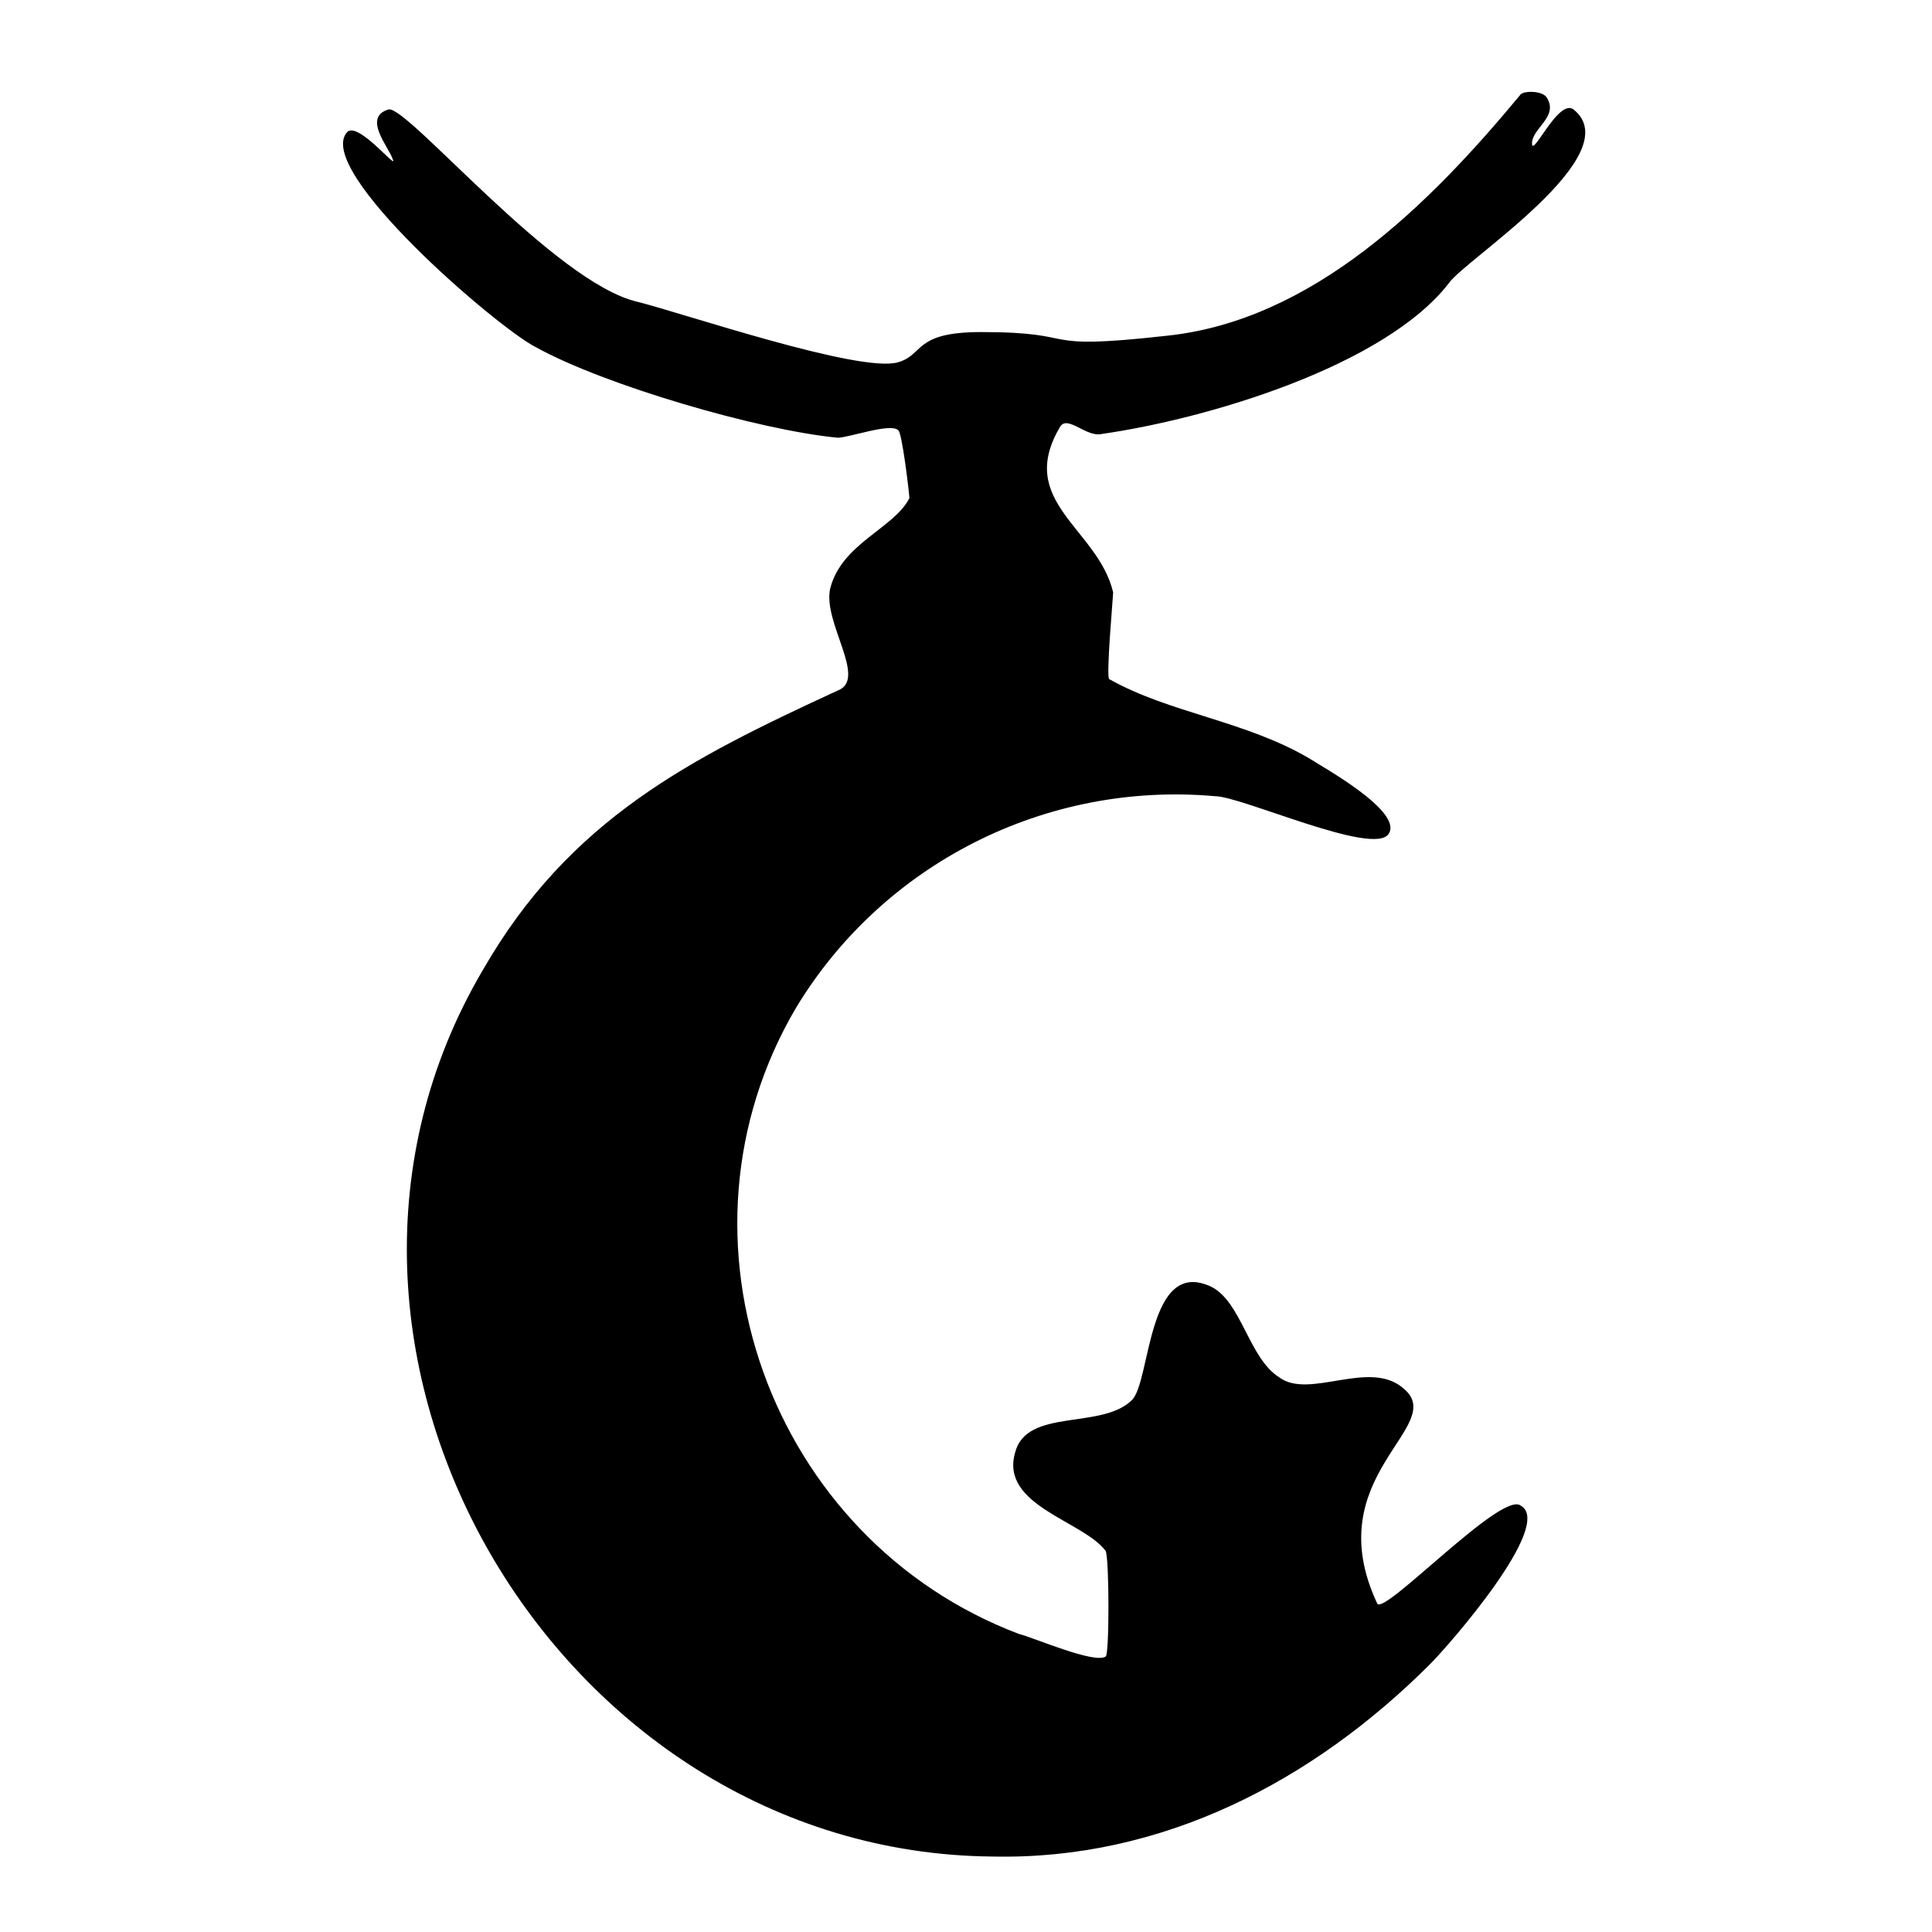 <?xml version="1.0" encoding="utf-8"?>
<svg version="1.1" xmlns="http://www.w3.org/2000/svg" xmlns:xlink="http://www.w3.org/1999/xlink"
   viewBox="0 0 512 512" xml:space="preserve">
<path d="M263,492c-116-1-194-135-135-235,23-40,55-56,94-74,8-3-4-18-2-27,3-12,17-16,21-24,0-1-2-18-3-18-2-2-13,2-16,2-21-2-62-14-80-24-10-5-59-47-50-57,3-3,14,11,12,7-1-3-8-11-1-13,5-1,44,46,66,51,12,3,59,19,69,16,7-2,4-8,22-8,28,0,13,5,49,1,39-4,70-35,94-64,1-1,6-1,7,1,3,5-4,8-4,12,0,4,7-12,11-9,15,12-29,40-33,46-17,22-64,36-92,40-4,1-9-5-11-2-12,20,10,27,14,44,0,1-2,23-1,23,16,9,36,11,53,21,3,2,25,14,21,20-4,6-39-10-46-10-45-4-88,18-111,56-36,61-7,141,59,166,4,1,20,8,23,6,1,0,1-26,0-28-6-8-28-12-24-26,3-12,23-6,31-14,5-5,4-38,21-30,8,4,10,19,18,24,8,6,24-5,33,3,12,10-23,23-7,57,2,3,33-30,38-26,9,5-19,37-24,42-31,31-71,52-116,51z" fill="currentColor"/>
</svg>